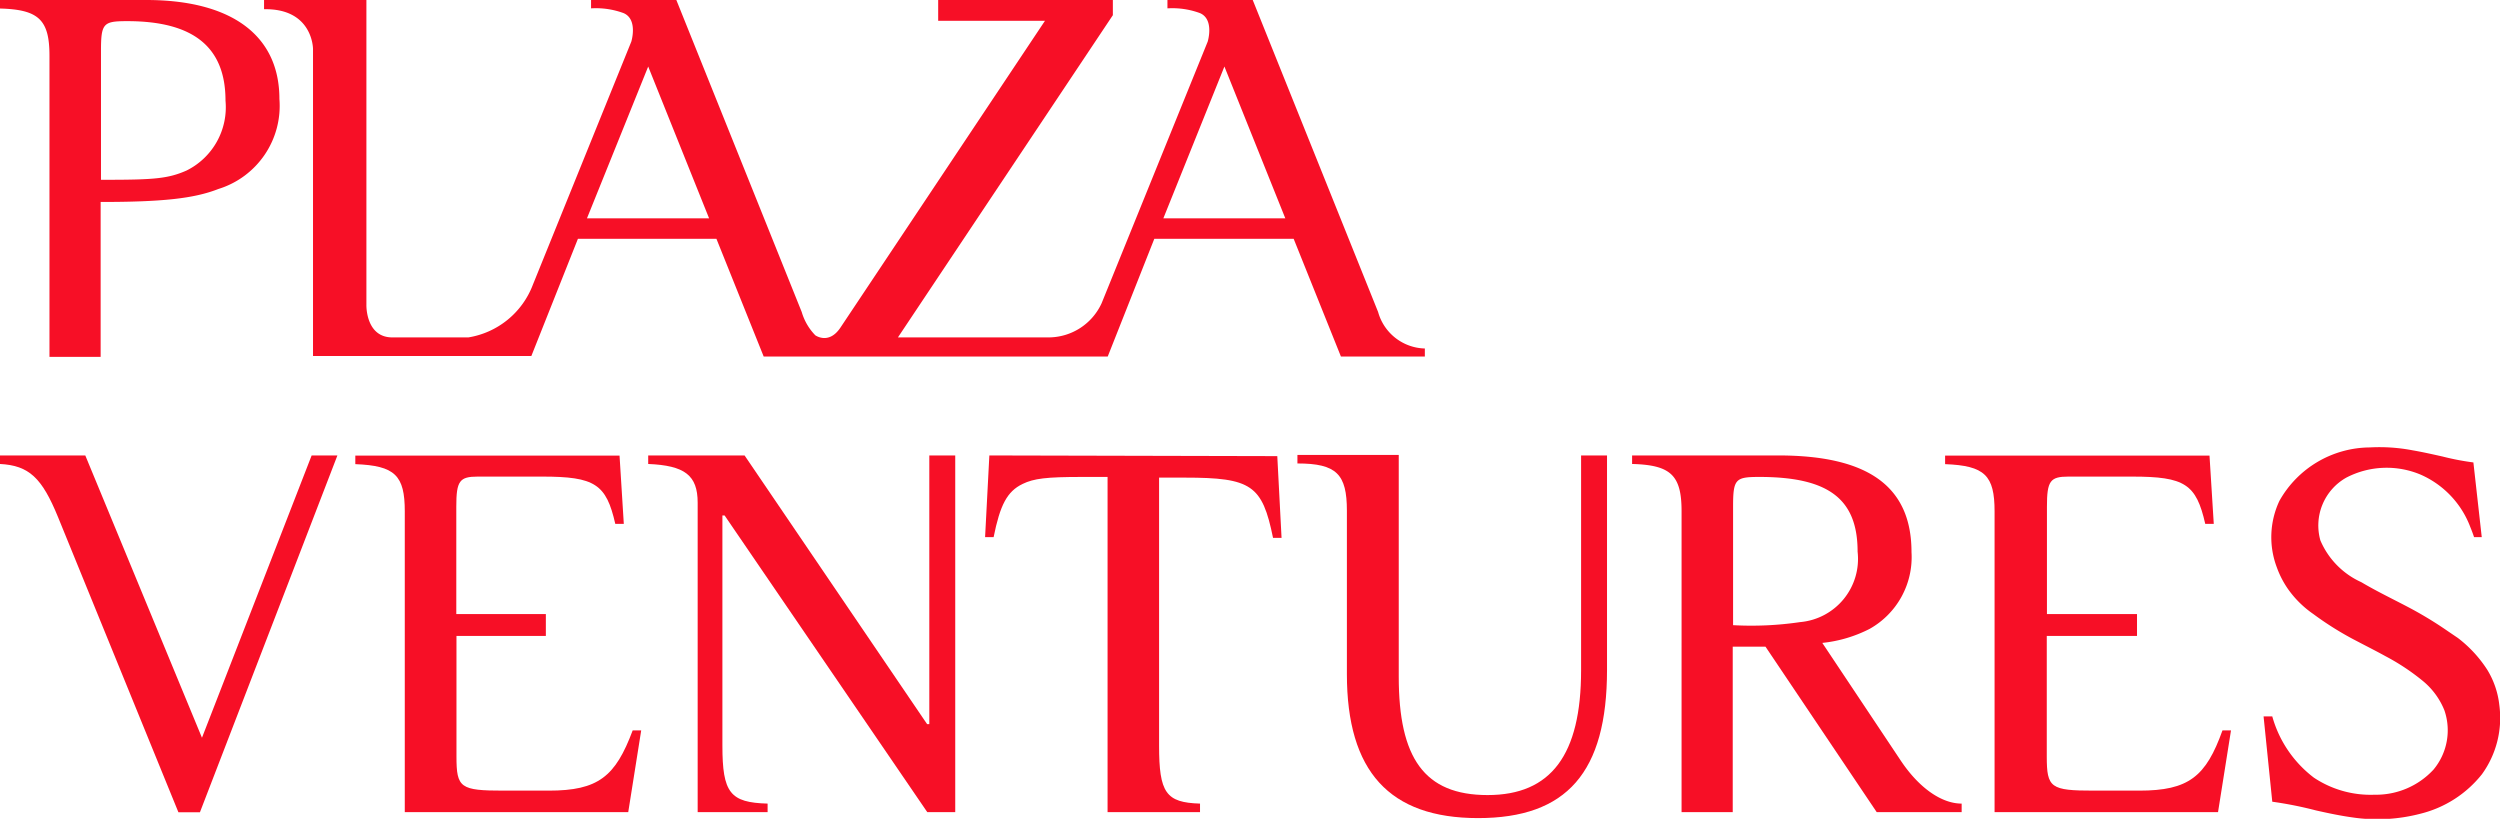<svg xmlns="http://www.w3.org/2000/svg" width="146.56" height="48" viewBox="0 0 146.56 48">
  <title>logo-plazaventures</title>
  <g>
    <g>
      <path d="M11.84,43.25,5,26.7H0v.5c1.7.09,2.46.81,3.4,3.11l7.06,17.31h1.26L19.78,26.7H18.27Z" style="fill: #f70f26"/>
      <path d="M32.17,46.35H29.53c-2.55,0-2.77-.16-2.77-2V37.28H32V36H26.75v-6.3c0-1.51.19-1.76,1.26-1.76h3.78c3.09,0,3.75.44,4.28,2.77h.5l-.25-4H20.83v.5c2.33.09,2.9.66,2.9,2.77V47.61h13.1l.76-4.79h-.5C36.08,45.53,35.07,46.35,32.17,46.35Z" style="fill: #f70f26"/>
      <path d="M54.48,42.45h-.13L43.65,26.7H38v.5c2.14.09,2.9.66,2.9,2.27V47.61H45v-.5c-2.2-.06-2.65-.63-2.65-3.4V30.22h.13L54.36,47.61H56V26.7H54.48Z" style="fill: #f70f26"/>
      <path d="M58,26.7l-.25,4.79h.5c.38-1.89.79-2.68,1.7-3.12.66-.32,1.39-.41,3.47-.41h1.51V47.61h5.42v-.5c-2-.06-2.4-.63-2.4-3.4V28h1.51c3.91,0,4.54.44,5.17,3.53h.5l-.25-4.79Z" style="fill: #f70f26"/>
      <path d="M92.69,39.3c0,4.95-1.76,7.31-5.48,7.31S82,44.43,82,39.67v-13H76.06v.5c2.3,0,2.9.63,2.9,2.77v9.58c0,5.7,2.49,8.44,7.69,8.44s7.56-2.68,7.56-8.69V26.7H92.69Z" style="fill: #f70f26"/>
      <path d="M111.43,44.59l-4.6-6.9a7.86,7.86,0,0,0,2.77-.82,4.82,4.82,0,0,0,2.46-4.5c0-3.84-2.52-5.67-7.81-5.67H95.68v.5c2.27.06,2.9.66,2.9,2.77V47.61h3v-9.7h1.92l6.52,9.7H115v-.5C113.82,47.11,112.5,46.19,111.43,44.59Zm-9.83-7.94V29.72c0-1.64.13-1.76,1.54-1.76,4.06,0,5.76,1.29,5.76,4.38a3.72,3.72,0,0,1-3.37,4.13A19.5,19.5,0,0,1,101.6,36.65Z" style="fill: #f70f26"/>
      <path d="M125.41,46.35h-2.65c-2.55,0-2.77-.16-2.77-2V37.28h5.29V36H120v-6.3c0-1.51.19-1.76,1.26-1.76H125c3.09,0,3.75.44,4.28,2.77h.5l-.25-4h-15.5v.5c2.33.09,2.9.66,2.9,2.77V47.61h13.1l.76-4.79h-.5C129.32,45.53,128.31,46.35,125.41,46.35Z" style="fill: #f70f26"/>
      <path d="M146.52,41.33a5,5,0,0,0-.71-2.07,7.33,7.33,0,0,0-1.72-1.86L143.5,37h0a22.37,22.37,0,0,0-2.44-1.47c-.88-.46-1.77-.89-2.63-1.4a4.71,4.71,0,0,1-2.4-2.45A3.22,3.22,0,0,1,137.55,28a5.13,5.13,0,0,1,4.37-.17,5.45,5.45,0,0,1,2.9,3.07q.12.29.22.59h.45L145,27.11a15.12,15.12,0,0,1-1.82-.35c-.58-.13-1.16-.26-1.74-.36a10.34,10.34,0,0,0-2.51-.17,6.13,6.13,0,0,0-5.3,3.13,5,5,0,0,0-.15,3.91,5.46,5.46,0,0,0,.63,1.23A5.93,5.93,0,0,0,135.62,36a18.56,18.56,0,0,0,2.52,1.57c.57.3,1.15.59,1.71.9h0A13,13,0,0,1,142,39.89a4.31,4.31,0,0,1,1.3,1.75,3.6,3.6,0,0,1-.64,3.48,4.59,4.59,0,0,1-3.46,1.47,6,6,0,0,1-3.55-1A6.8,6.8,0,0,1,133.21,42h-.51l.51,5a22.43,22.43,0,0,1,2.56.51c.71.16,1.42.31,2.14.41a10,10,0,0,0,4-.22,6.63,6.63,0,0,0,3.59-2.31A5.63,5.63,0,0,0,146.52,41.33Z" style="fill: #f70f26"/>
    </g>
    <g>
      <path d="M80.79,18.29,73.44,0h-5V.49a4.68,4.68,0,0,1,1.91.28c.85.37.45,1.67.45,1.67L64.58,17.78a3.43,3.43,0,0,1-3.09,2H52.64L65.24.89V0H55V1.22h6.26l-12,18c-.68,1-1.45.44-1.46.44A3.27,3.27,0,0,1,47,18.29L39.65,0h-5V.49a4.68,4.68,0,0,1,1.91.28c.85.37.45,1.67.45,1.67L31.24,16.69a4.88,4.88,0,0,1-3.78,3.09H23c-1.57,0-1.52-1.9-1.52-1.9V0h-6V.54c2.87-.05,2.87,2.33,2.87,2.33v18h12.8L33.88,14H42l2.77,6.9H64.94L67.67,14h8.17l2.77,6.9h4.92v-.47A2.92,2.92,0,0,1,80.79,18.29ZM34.41,12.8,38,3.9l3.57,8.9Zm33.79,0,3.58-8.9,3.57,8.9Z" style="fill: #f70f26"/>
      <path d="M8.57,0H0V.5c2.27.06,2.9.66,2.9,2.77V20.92h3V11.84c3.56,0,5.45-.19,6.9-.76A5.1,5.1,0,0,0,16.38,5.8C16.38,2.08,13.58,0,8.57,0Zm2.36,10c-1.07.47-1.89.54-4.73.54H5.92V3c0-1.64.13-1.76,1.54-1.76,3.87,0,5.76,1.51,5.76,4.66A4.14,4.14,0,0,1,10.93,10Z" style="fill: #f70f26"/>
    </g>
  </g>
</svg>
